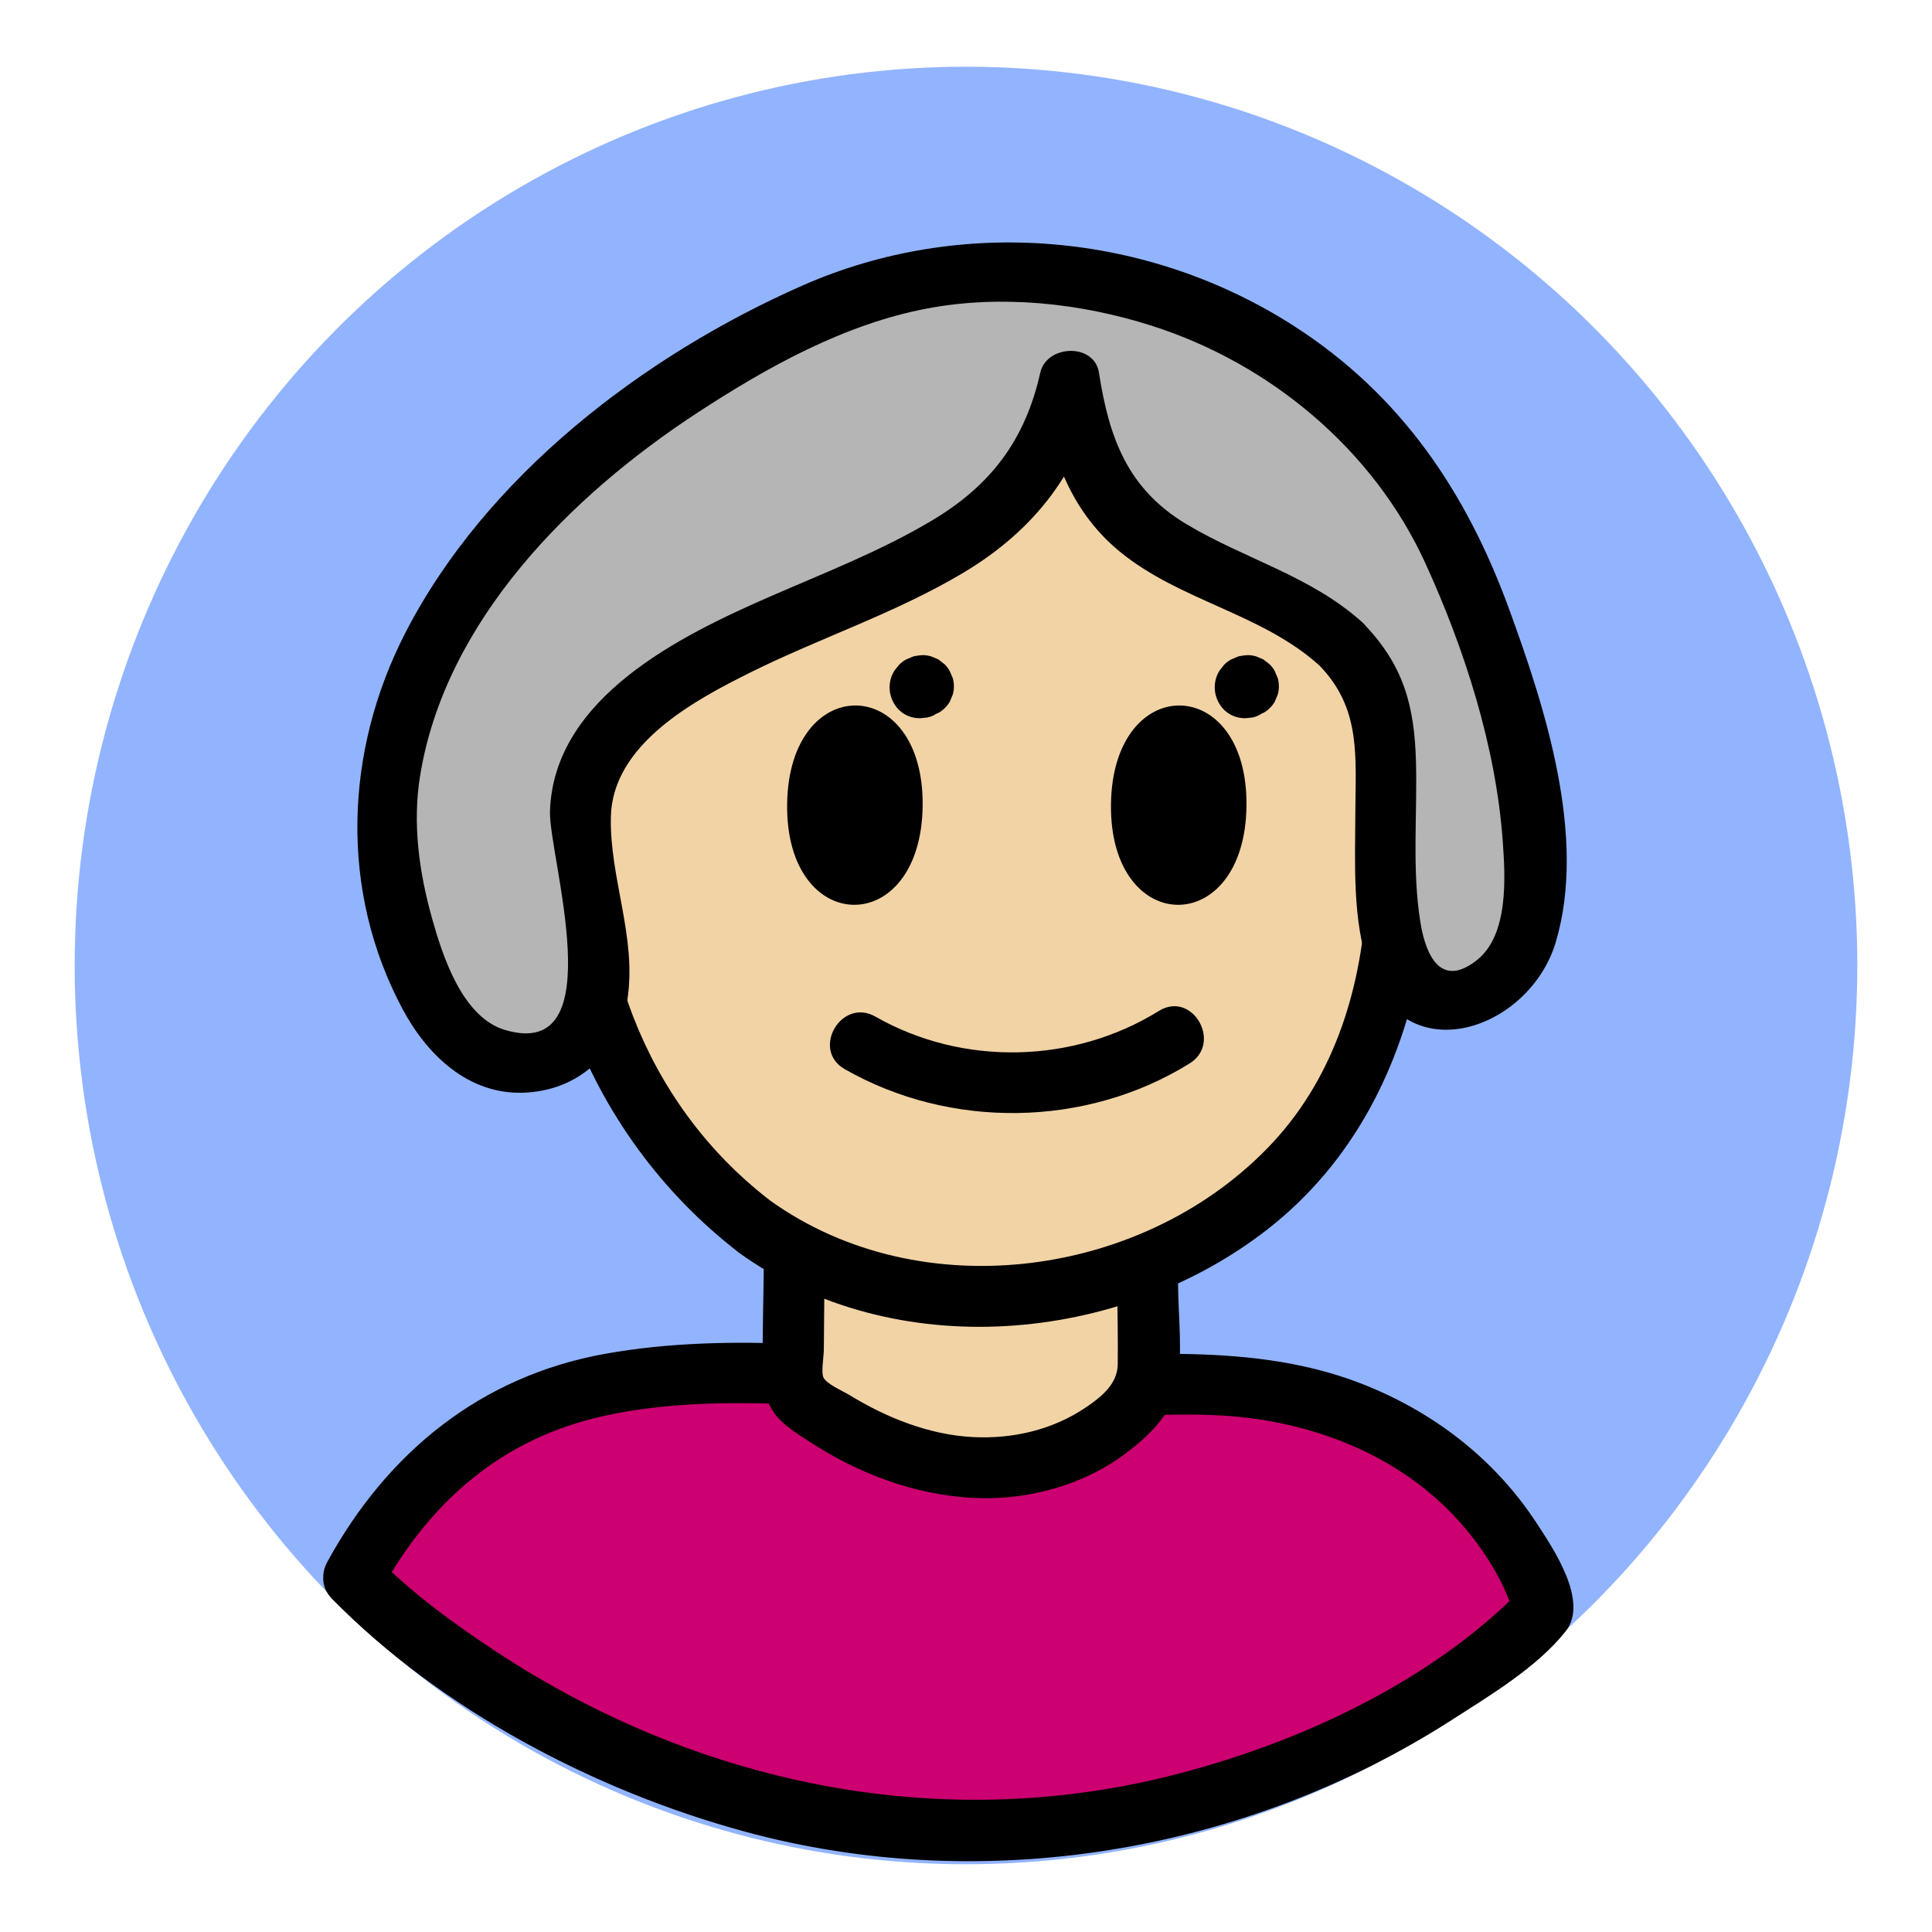 <svg id="Layer_1" data-name="Layer 1" xmlns="http://www.w3.org/2000/svg" viewBox="0 0 1500 1500"><defs><style>.cls-1{fill:#92b4ff;}.cls-2{fill:#cc0070;}.cls-3{fill:#f2d3a5;}.cls-4{fill:#b5b5b5;}</style></defs><title>Kid Talk</title><ellipse class="cls-1" cx="750" cy="749.6" rx="692.01" ry="697.8"/><path class="cls-2" d="M274.5,1224.67S467.08,1421.76,750,1421.76s448.87-171.91,448.87-171.91-47.45-189.71-309.21-174.61S399.71,990.17,274.5,1224.67Z"/><path d="M257.8,1241.37c85.06,86.57,204.49,149.13,320.43,180.68,184.93,50.34,388.38,16.55,549.28-86.89,29.17-18.76,66.06-40.81,88-68.54,18.43-23.29-9.65-64.48-22.71-84.41-32.86-50.15-80.88-86.76-136.62-108.26-91.49-35.29-190.49-18.21-286-22-99.51-3.9-201.22-18.61-300.16-.89-96.62,17.3-169.29,76.45-215.94,161.64-14.6,26.68,26.17,50.54,40.79,23.84,38.68-70.66,94.94-120,174.61-137.35,76.63-16.66,157.74-8,235.23-3.4,44.3,2.63,88.65,4.93,133,4.64,46.37-.31,92.62-5.47,138.78,1.4,61.21,9.12,119.1,35.76,159.77,83.24,18.52,21.62,33.61,46.9,39.78,71l6.07-23c-71.61,73.69-176.91,121.7-274.91,146-181,44.84-366.82,5.17-521.35-96.33-33.4-21.94-66.6-46.21-94.71-74.82C269.86,1186.25,236.47,1219.66,257.8,1241.37Z"/><path class="cls-3" d="M616.59,983.61l-.73,81c-.05,5.76,0,11.84,2.87,16.82,2.15,3.72,5.68,6.42,9.16,8.94,36.82,26.67,80,46,125.38,48.9s92.89-12,124.11-45.07c5.21-5.52,10-11.68,12.28-18.94,1.82-5.94,1.8-12.28,1.76-18.5l-.39-59"/><path d="M593,983.61c-.25,27-1.2,54-.74,81,.21,11.77,1.79,22.35,8.66,32.15,6.55,9.37,17.29,15.85,26.7,22,38,25,82.11,41.86,127.8,44.21,41.29,2.12,84.87-9.31,118.14-34.25,17.34-13,35.45-29.6,39.94-51.73,5.09-25,1.33-53.83,1.16-79.25-.2-30.38-47.43-30.45-47.23,0,.14,20.44.62,40.9.39,61.33-.17,15.53-12.75,25.56-25,33.79-25.77,17.36-56.6,24.46-87.43,22.87-34.22-1.76-67-15-96-32.69-4.89-3-17.08-8.16-19.93-13.32-2.14-3.87.11-16.43.15-21.33l.59-64.79c.28-30.4-47-30.42-47.23,0Z"/><path class="cls-3" d="M585.74,952.25C417.46,825.65,390.6,567.13,537.26,412.91,606,340.67,705.74,301.08,803.67,307.21,894.32,312.88,984.4,359.58,1033,438.7c31.91,51.95,44.63,114.07,49.81,175.34,6.19,73.26,1.88,149.52-28.52,216.05C994.91,960,839.94,1026.55,702.87,1001.15,661.05,993.4,620.06,978.07,585.74,952.25Z"/><path d="M597.65,931.86C398.78,778.65,430.58,439.67,674.41,350.15,801,303.7,958.07,342.6,1022.55,468.29c34.51,67.28,41.88,150.31,38.52,224.81-3.2,70.91-23.8,141.14-72.92,194-97.44,104.76-272.76,129.39-390.5,44.8-24.72-17.77-48.33,23.19-23.83,40.78,120.43,86.53,295.33,71.1,409.85-17.9,134.18-104.28,149.92-299.53,102.8-452.87-47.78-155.5-204.82-239.81-362.36-213.66-146.6,24.32-265.86,140.23-296.94,285C394.92,723.3,452.55,879.22,573.82,972.64,597.88,991.18,621.42,950.17,597.65,931.86Z"/><path d="M716.34,625.76c1.26-103.08-104-104.53-105.21-1.28C609.87,727.56,715.08,729,716.34,625.76Z"/><path d="M967.77,625.76c1.27-103.08-103.94-104.53-105.21-1.28C861.3,727.56,966.51,729,967.77,625.76Z"/><path d="M655.85,830.09c82,46.85,187.33,45.44,267.74-4.42,25.78-16,2.09-56.86-23.84-40.78C833.48,826,747.53,828,679.69,789.31c-26.44-15.1-50.26,25.7-23.84,40.78Z"/><path class="cls-4" d="M1040.94,499.82c-41-39.41-99.35-47.89-148.48-83.46-43-31.1-54.29-68.91-62-120.75-17.63,85.33-66.34,116.79-141,153.29C616.55,484.5,471.82,525.34,452,617.48c-11.69,54.33,58.26,192.57-40.4,206.69-84.25,12.05-115.5-144.59-111.37-201.69,10.36-143.29,133.27-265.12,251.17-336.11,59.15-35.61,124-68.5,194-74,144.79-11.37,284.61,54,363.14,177.23,40,62.76,150.82,366.55,22.89,386.95-87.62,14-37.63-193.39-64.77-243A138.29,138.29,0,0,0,1040.94,499.82Z"/><path d="M1057.64,483.12c-40.06-36.09-91.2-49-136.57-76.22-45.74-27.39-60-67.06-67.85-117.57-3.63-23.31-40.68-21.72-45.55,0-11.68,52.14-38.27,87.48-84,114.73-39.59,23.61-82.44,40.2-124.55,58.56C529.4,493,430,541,427,629.7c-1.15,34.78,49.45,194.87-34.79,170-33.32-9.84-48.58-57.47-56.8-86.81-10.06-35.94-15.26-73.64-9.22-110.73,19.58-120.31,117-217.41,214.94-281.49,54.51-35.65,114.66-69.18,179.32-81.27,57-10.67,118.35-4.12,173.33,13.37,92.26,29.35,172.54,96.18,212.94,184.65,30.41,66.61,54.76,142.38,60,215.69,2,27.71,4.8,72.7-20.12,92.37-28.11,22.19-39.66-4.06-43.74-29.06-6.7-40.94-2.41-83.41-3.49-124.69-1.15-44.18-9.76-76-41.76-108.6-21.32-21.74-54.71,11.67-33.4,33.4,32.76,33.42,28.24,71,28.07,115-.15,39.36-2.43,82.58,10.67,120.34,28.19,81.29,124.55,47.74,144.9-20.26,24.4-81.52-8.24-182.21-36.19-258.75-33.15-90.79-83.93-166.37-167-219.74-113.6-73-258.55-85.78-382-31.28-123.22,54.42-245.47,147.89-308,269.59-47.11,91.65-51.34,200.1-2,292.19,19,35.47,50.83,66.12,93.49,64.75,43.12-1.38,74.6-30.63,81-72.52,7.34-48.29-13.9-93.89-12.88-141.59,1.2-56.31,64.41-90.35,108.33-112.17,54.44-27,112.58-46,165-77.21,55.68-33.2,91.4-79.27,105.67-142.95H807.67c7.55,48.48,22.21,93.63,61.22,125.92,46.65,38.61,110.42,48.23,155.35,88.71C1046.77,536.83,1080.27,503.53,1057.64,483.12Z"/><path d="M734.91,522.19l-.08-.16,2.38,5.64a1.17,1.17,0,0,1-.05-.2l.84,6.28a1,1,0,0,1,0-.25l-.84,6.27a.88.88,0,0,1,.07-.23l-2.38,5.64A1.59,1.59,0,0,1,735,545l-3.69,4.78a1.52,1.52,0,0,1,.31-.31l-4.78,3.69a1.73,1.73,0,0,1,.44-.25l-5.64,2.38a2.11,2.11,0,0,1,.49-.14l-6.28.85a1.15,1.15,0,0,1,.37,0l-6.28-.85.25.07-5.64-2.38.21.12L700,549.23a1,1,0,0,1,.15.14l-3.7-4.78a1.16,1.16,0,0,1,.14.24l-2.38-5.64,0,0a22.72,22.72,0,0,0,19.63,16.92,18,18,0,0,0,9.42-.42l5.64-2.38a23.79,23.79,0,0,0,8.47-8.47l2.39-5.65a23.86,23.86,0,0,0,0-12.55,30.3,30.3,0,0,0-1.22-2.88c-.4-1-.8-1.92-1.21-2.87a.75.75,0,0,0-.07-.12,24,24,0,0,0-3.84-5c-.16-.16-4.66-3.64-4.86-3.75l-.11-.07c-.24-.14-5.4-2.32-5.71-2.41l-.14,0c-5.07-1.42-8-.9-13,0l-.3.06-.14.05c-1,.38-1.92.79-2.87,1.21l-2.87,1.21a23.66,23.66,0,0,0-5.26,4c-.07.06-.13.13-.19.19L696,518.73c-.66.78-1.28,1.59-1.87,2.43l-.08.13a24.51,24.51,0,0,0,0,24.74,22.74,22.74,0,0,0,23.53,11.27,17.51,17.51,0,0,0,8.78-2.8l4.78-3.69a23.56,23.56,0,0,0,6.07-10.42l.85-6.28a23.52,23.52,0,0,0-3.23-11.92Z"/><path d="M987.22,522.19l-.08-.16,2.38,5.64a1.17,1.17,0,0,1,0-.2l.84,6.28a1,1,0,0,1,0-.25l-.84,6.27a.88.88,0,0,1,.07-.23l-2.38,5.64a1,1,0,0,1,.13-.22l-3.69,4.78a1.77,1.77,0,0,1,.3-.31l-4.78,3.69a2,2,0,0,1,.45-.25l-5.64,2.38a1.9,1.9,0,0,1,.48-.14l-6.27.85a1.15,1.15,0,0,1,.37,0l-6.28-.85.25.07-5.65-2.38a.94.94,0,0,1,.22.12l-4.78-3.69a.93.93,0,0,1,.14.14l-3.69-4.78a1.16,1.16,0,0,1,.14.24l-2.38-5.64,0,0a26.31,26.31,0,0,0,10.85,14.12,17.61,17.61,0,0,0,8.78,2.8,18,18,0,0,0,9.42-.42l5.64-2.38a23.79,23.79,0,0,0,8.47-8.47l2.38-5.65a23.65,23.65,0,0,0,0-12.55,30.23,30.23,0,0,0-1.21-2.88c-.4-1-.8-1.92-1.21-2.87l-.07-.12a24.3,24.3,0,0,0-3.84-5c-.17-.16-4.66-3.64-4.86-3.75l-.11-.07c-.24-.14-5.4-2.32-5.71-2.41l-.14,0c-5.07-1.42-8-.9-13,0l-.3.06-.14.05c-1,.38-1.92.79-2.87,1.21l-2.88,1.21a23.38,23.38,0,0,0-5.25,4l-.19.19-1.88,2.44c-.66.78-1.28,1.59-1.88,2.43l-.08.13a24.55,24.55,0,0,0,.05,24.74A22.74,22.74,0,0,0,970,557.3a17.51,17.51,0,0,0,8.78-2.8l4.78-3.69a23.65,23.65,0,0,0,6.07-10.42l.85-6.28a23.52,23.52,0,0,0-3.23-11.92Z"/></svg>